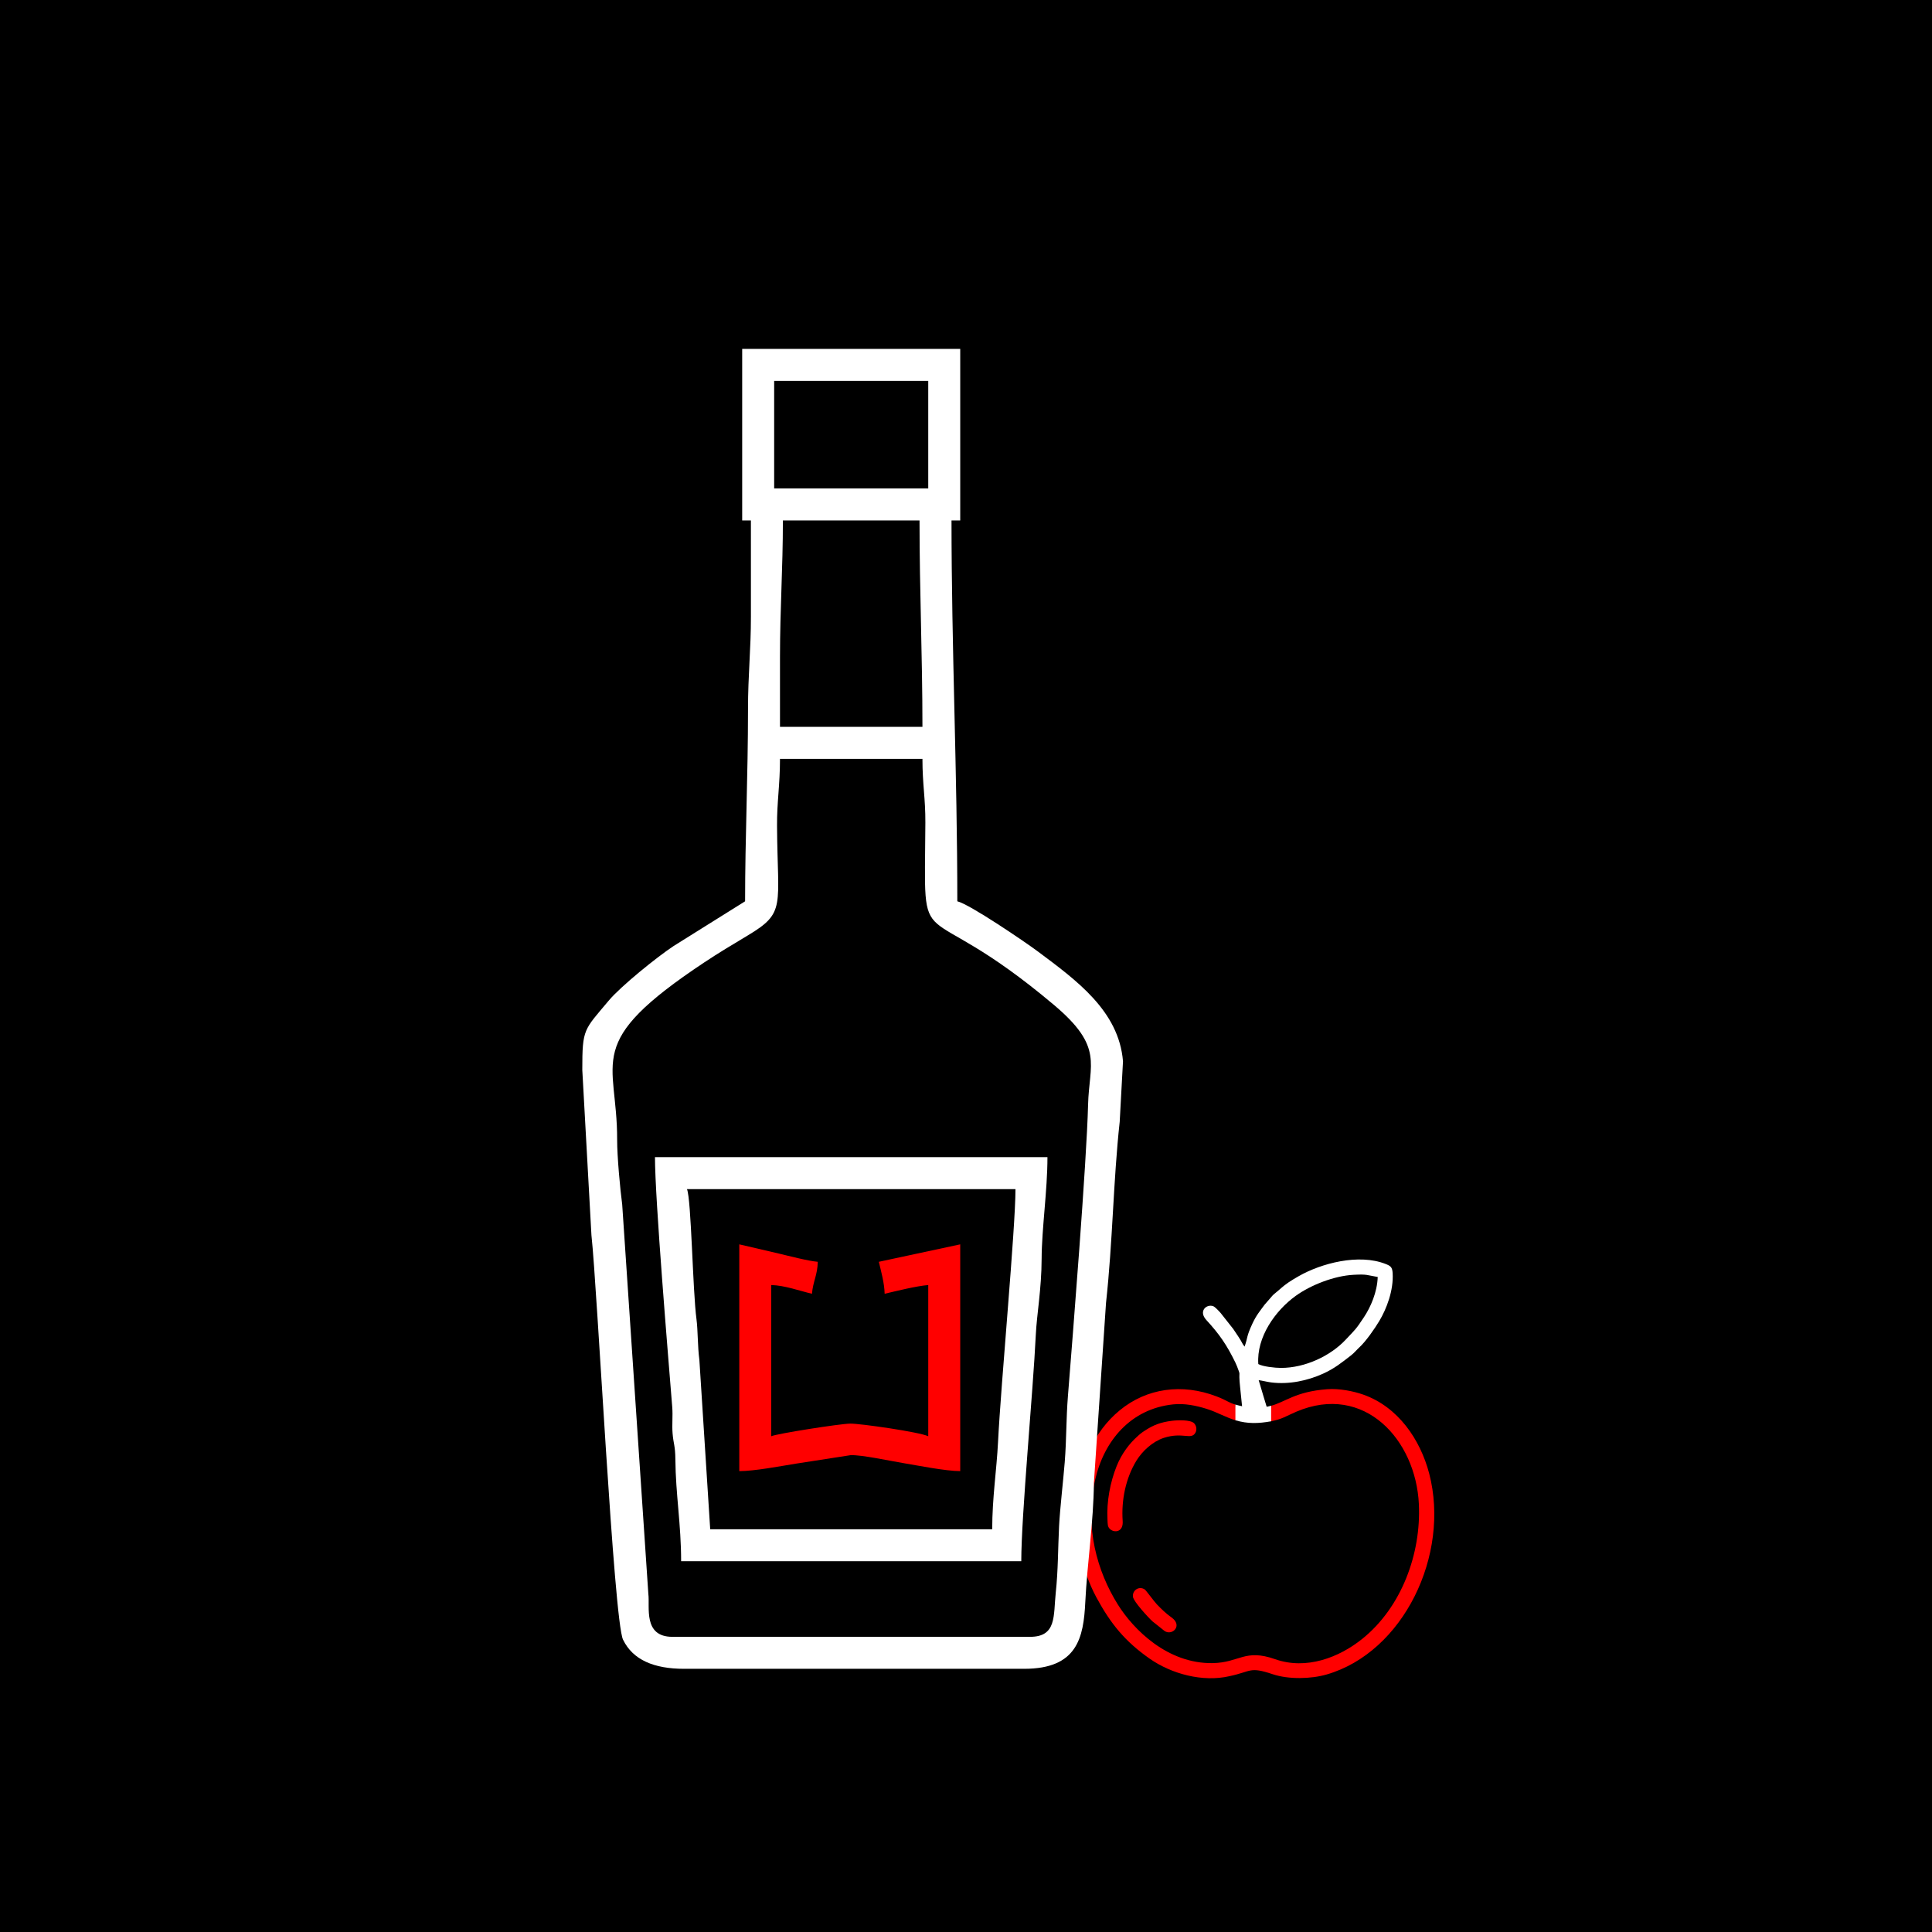 <?xml version="1.0" encoding="UTF-8"?>
<!DOCTYPE svg PUBLIC "-//W3C//DTD SVG 1.1//EN" "http://www.w3.org/Graphics/SVG/1.1/DTD/svg11.dtd">
<!-- Creator: CorelDRAW 2019 -->
<svg xmlns="http://www.w3.org/2000/svg" xml:space="preserve" width="15mm" height="15mm" version="1.1" style="shape-rendering:geometricPrecision; text-rendering:geometricPrecision; image-rendering:optimizeQuality; fill-rule:evenodd; clip-rule:evenodd"
viewBox="0 0 1500 1500"
 xmlns:xlink="http://www.w3.org/1999/xlink">
 <rect x="0" y="0" width="1500" height="1500" fill="#333333" stroke="none"/>
 <defs>
  <style type="text/css">
   <![CDATA[
    .str0 {stroke:black;stroke-width:20;stroke-miterlimit:22.926}
    .fil3 {fill:none}
    .fil0 {fill:black}
    .fil1 {fill:red}
    .fil2 {fill:white}
   ]]>
  </style>
 </defs>
 <g id="Слой_x0020_1">
  <rect class="fil0 str0" x="-3.53" y="3.53" width="1500" height="1500"/>
  <g id="_1134013088">
   <g>
    <path class="fil1" d="M910.71 1090.37c9.06,-0.97 18.12,0.98 26.07,3.45 8.37,2.6 14.95,6.77 23.45,9.17 2.58,-3.91 -1.84,-10.81 -0.94,-12.44 -5.85,-1.7 -6.29,-3.14 -14.75,-6.39 -26.82,-10.28 -54.26,-6.4 -75.16,10.78 -40.77,33.45 -41.79,101.28 -18.18,145.22 11.18,20.64 22.22,34.16 41.33,47.58 17.1,11.97 41.27,18.4 61.92,13.66 17.15,-3.6 15.4,-7.68 33.62,-1.56 12.44,4.19 29.91,3.7 41.84,0.25 59.68,-17.21 96.12,-92.81 79.74,-155.95 -7,-26.71 -24.27,-51.86 -51.18,-61.36 -7.52,-2.65 -18.61,-4.92 -27.98,-4.21 -25.26,1.9 -32.3,10.04 -44.49,13.1l-0.81 9.7c0.55,0.8 0.85,1.55 0.93,2.25 9.57,-1.77 12.47,-4.26 20.47,-7.64 52.7,-22.32 92.67,21.84 95.02,71.84 1.79,38.35 -13.35,79.96 -43.91,104.55 -18.1,14.57 -43.53,24.33 -67.71,15.81 -23.63,-8.3 -27.64,2.71 -48.46,3.05 -35.04,0.6 -61.52,-26.05 -73.7,-45.57 -15.99,-25.63 -25.84,-59.89 -17.64,-96.39 6.84,-30.69 27.69,-55.41 60.52,-58.9z"/>
    <path class="fil1" d="M909.91 1103.1c-9.02,1.14 -14.5,3.3 -21.46,7.89 -1.15,0.76 -1.87,1.25 -2.86,2.03 -1.16,0.91 -1.47,1.3 -2.58,2.28 -5.94,5.25 -12.12,13.16 -16.05,22.98 -4.99,12.45 -7.89,27.54 -7.11,41.57 0.19,3.42 -0.11,5.56 2.16,7.5 3.33,2.83 10.25,2.23 9.63,-6.49 -1.14,-15.97 2.34,-33.2 10.65,-46.76 4.59,-7.49 12.58,-14.9 21.28,-17.73 14.72,-4.78 21.2,1.89 24.53,-3.97 1.43,-2.51 0.68,-5.7 -1.01,-7.39 -2.82,-2.81 -12.69,-2.48 -17.18,-1.91z"/>
    <path class="fil1" d="M879.65 1239.86c0.51,3.6 11.75,15.88 15.14,18.98l9.41 7.48c5.94,3.93 14.34,-4.23 5.32,-10.57 -4.33,-3.05 -7.61,-6.32 -11.29,-10.1 -2.17,-2.23 -8.42,-10.91 -9.42,-11.58 -4.51,-3.01 -9.89,0.71 -9.16,5.79z"/>
   </g>
   <path class="fil2" d="M605.58 589.16l110.6 0c0,19.93 2.37,30.61 2.27,49.65 -0.58,111.71 -8.13,50.39 99.98,141.54 38.73,32.65 27.13,45.57 26.35,77.36 -1.09,44.3 -11.89,179.26 -15.62,225.9 -1.48,18.49 -1.06,33.27 -2.51,51.67 -1.07,13.7 -3.7,35.92 -4.39,49.77 -0.89,17.95 -0.69,33.81 -2.58,51.59 -1.9,17.84 0.89,34.19 -19.99,34.19l-277.63 0c-23.01,0 -17.39,-23.31 -18.68,-33.23l-20.31 -302.47c-1.53,-11.23 -3.96,-37.39 -3.92,-50.25 0.17,-62.95 -27.3,-74.62 67.73,-137.72 11.01,-7.31 21.55,-13.62 33.44,-20.73 30.22,-18.06 23.33,-22.15 22.97,-85.38 -0.11,-18.55 2.29,-31.34 2.29,-51.89zm0 -79c0,-38.1 2.25,-68.13 2.25,-106.09l106.09 0c0,56.09 2.26,104.46 2.26,160.26l-110.6 0 0 -54.17zm-4.52 -214.43l119.63 0 0 83.52 -119.63 0 0 -83.52zm-24.83 108.34l6.77 0c0,24.83 -0.02,49.66 0.01,74.49 0.03,25.71 -2.26,45.05 -2.26,72.23 0,52.2 -2.26,98.74 -2.26,148.98l-55.54 34.74c-12.89,8.51 -41.04,31.26 -50.26,42.28 -19.45,23.23 -20.6,21.65 -20.6,53.89l7.1 128.33c4.56,41.16 17.3,299.12 24.54,314.04 7.63,15.7 24.02,22.61 47.36,22.61l264.09 0c41.21,0 46.11,-24.09 47.44,-51.87 1.4,-29.09 6.45,-62.46 6.69,-92.63l9.4 -139.57c5.25,-47.93 5.59,-94.64 10.62,-140.61l2.56 -46.98c-3.17,-39.22 -36.44,-63.1 -66.04,-85.24 -9.67,-7.23 -53.08,-36.78 -62.59,-38.99 0,-99.66 -4.51,-196.28 -4.51,-295.7l6.77 0 0 -133.17 -169.29 0 0 133.17z"/>
   <path class="fil2" d="M533.35 923.23l255.06 0c0,30.62 -11.23,150.07 -13.54,196.37 -1.1,22.03 -4.52,43.18 -4.52,67.72l-218.95 0 -8.41 -131.54c-1.41,-10.45 -1.09,-23.01 -2.25,-31.6 -2.92,-21.55 -4.01,-93.39 -7.39,-100.95zm-4.52 288.91l264.09 0c0,-35.58 9.1,-130.57 11.29,-176.05 0.75,-15.52 4.45,-35.49 4.51,-58.69 0.07,-23.38 4.52,-53.08 4.52,-79l-304.72 0c0,32.32 10.23,154.35 13.42,194.24 0.52,6.54 -0.28,13.52 0.24,20.07 0.69,8.63 2.08,9.35 2.18,20.4 0.21,26.87 4.47,50.35 4.47,79.03z"/>
   <path class="fil1" d="M573.98 1142.17c11.79,0 31.15,-3.73 43.87,-5.78l42.47 -6.59c8.39,-0.4 30.18,4.37 41.65,6.26 10.26,1.69 32.28,6.11 43.55,6.11l0 -176.06 -63.2 13.55c1.69,7.25 4.33,16.4 4.51,24.82 9.24,-2.15 24.26,-5.97 33.86,-6.77l0 117.38c-6.84,-3.29 -53.09,-9.93 -60.63,-9.8 -8.05,0.13 -57.17,7.83 -61.26,9.8l0 -117.38c10.44,0.24 22.16,4.57 31.61,6.77 0.81,-9.73 4.28,-14.35 4.51,-24.82 -7.61,-0.64 -22.78,-4.64 -29.82,-6.3 -10.8,-2.56 -20.59,-4.79 -31.12,-7.25l0 176.06z"/>
  </g>
  <g id="_1134010232">
   <path class="fil2" d="M977.76 1076.35l-12.14 0c-2.15,-7.65 -5,-15.44 -6.45,-18.42 -6.72,-13.75 -12.41,-22.05 -22.51,-33.01 -6.46,-7.01 0.12,-12.6 5.17,-10.84 1.6,0.56 4.44,3.76 5.91,5.37l9.76 12.37c2.82,4.38 5.01,7.11 7.54,11.98l1.25 1.71c2.64,-7.42 1.2,-7.39 6.09,-17.89 3.04,-6.52 5.72,-9.54 9.4,-14.6l4.19 -4.82c1.63,-1.79 1.86,-2.48 4.48,-4.52 3.06,-2.39 5.13,-4.74 9.96,-8.04 2.37,-1.62 5.05,-3.18 7.68,-4.7 17.73,-10.2 46.92,-17.83 67.76,-9.58 3.71,1.47 5.1,2.37 5.39,7.01 0.84,13.41 -4.73,27.86 -10.35,37.22 -3.7,6.18 -10.5,15.93 -15.51,20.51 -2.03,1.87 -4.01,4.33 -6.3,6.1 -7.29,5.64 -12.89,10.24 -21.74,14.26 -12.3,5.58 -26.7,8.59 -40.43,6.84 -3.36,-0.42 -7.59,-1.61 -10.43,-1.81 0.53,1.66 0.94,3.27 1.28,4.86zm-0.81 -17.3c-1.52,-20.88 13.25,-41.57 29.04,-52.95 11.49,-8.27 29.65,-15.57 45.06,-16.36 10.71,-0.56 9.89,0.25 18.61,1.7 -0.39,11.76 -5.49,23.4 -10.7,31.24 -6.56,9.9 -6.42,9.15 -14.12,17.39 -11.69,12.53 -31.47,22.04 -50.42,21.97 -4.48,-0.01 -14.13,-1.03 -17.47,-2.99z"/>
  </g>
  <g>
   <path class="fil2" d="M959.17 1102.68c9.54,2.89 18.03,2.56 27.73,0.8l0 -12.05c-1.7,0.47 -3.49,0.84 -5.45,1.09l-3.29 7.16c-11.04,5.39 -12.22,0.11 -12.23,-7.55 -2.93,-0.59 -5.08,-1.12 -6.76,-1.61l0 12.16zm19.27 -22.6l-0.29 -1.7 0.29 1.7zm-2.9 -9.11l-3.8 -4.49 3.8 4.49z"/>
  </g>
  <g>
   <path class="fil2" d="M964.64 1094.79c-3.27,-34 -2.74,-16.38 -1.09,-52.86 16.18,33.39 9.35,16.07 20.4,51.99 0.24,5.34 -3.89,9.85 -9.22,10.09 -5.33,0.24 -9.85,-3.89 -10.09,-9.22z"/>
  </g>
  <path class="fil3" d="M974.3 1094.36c-0.52,-11.46 -10.2,-40.06 -10.75,-52.43"/>
 </g>
</svg>
